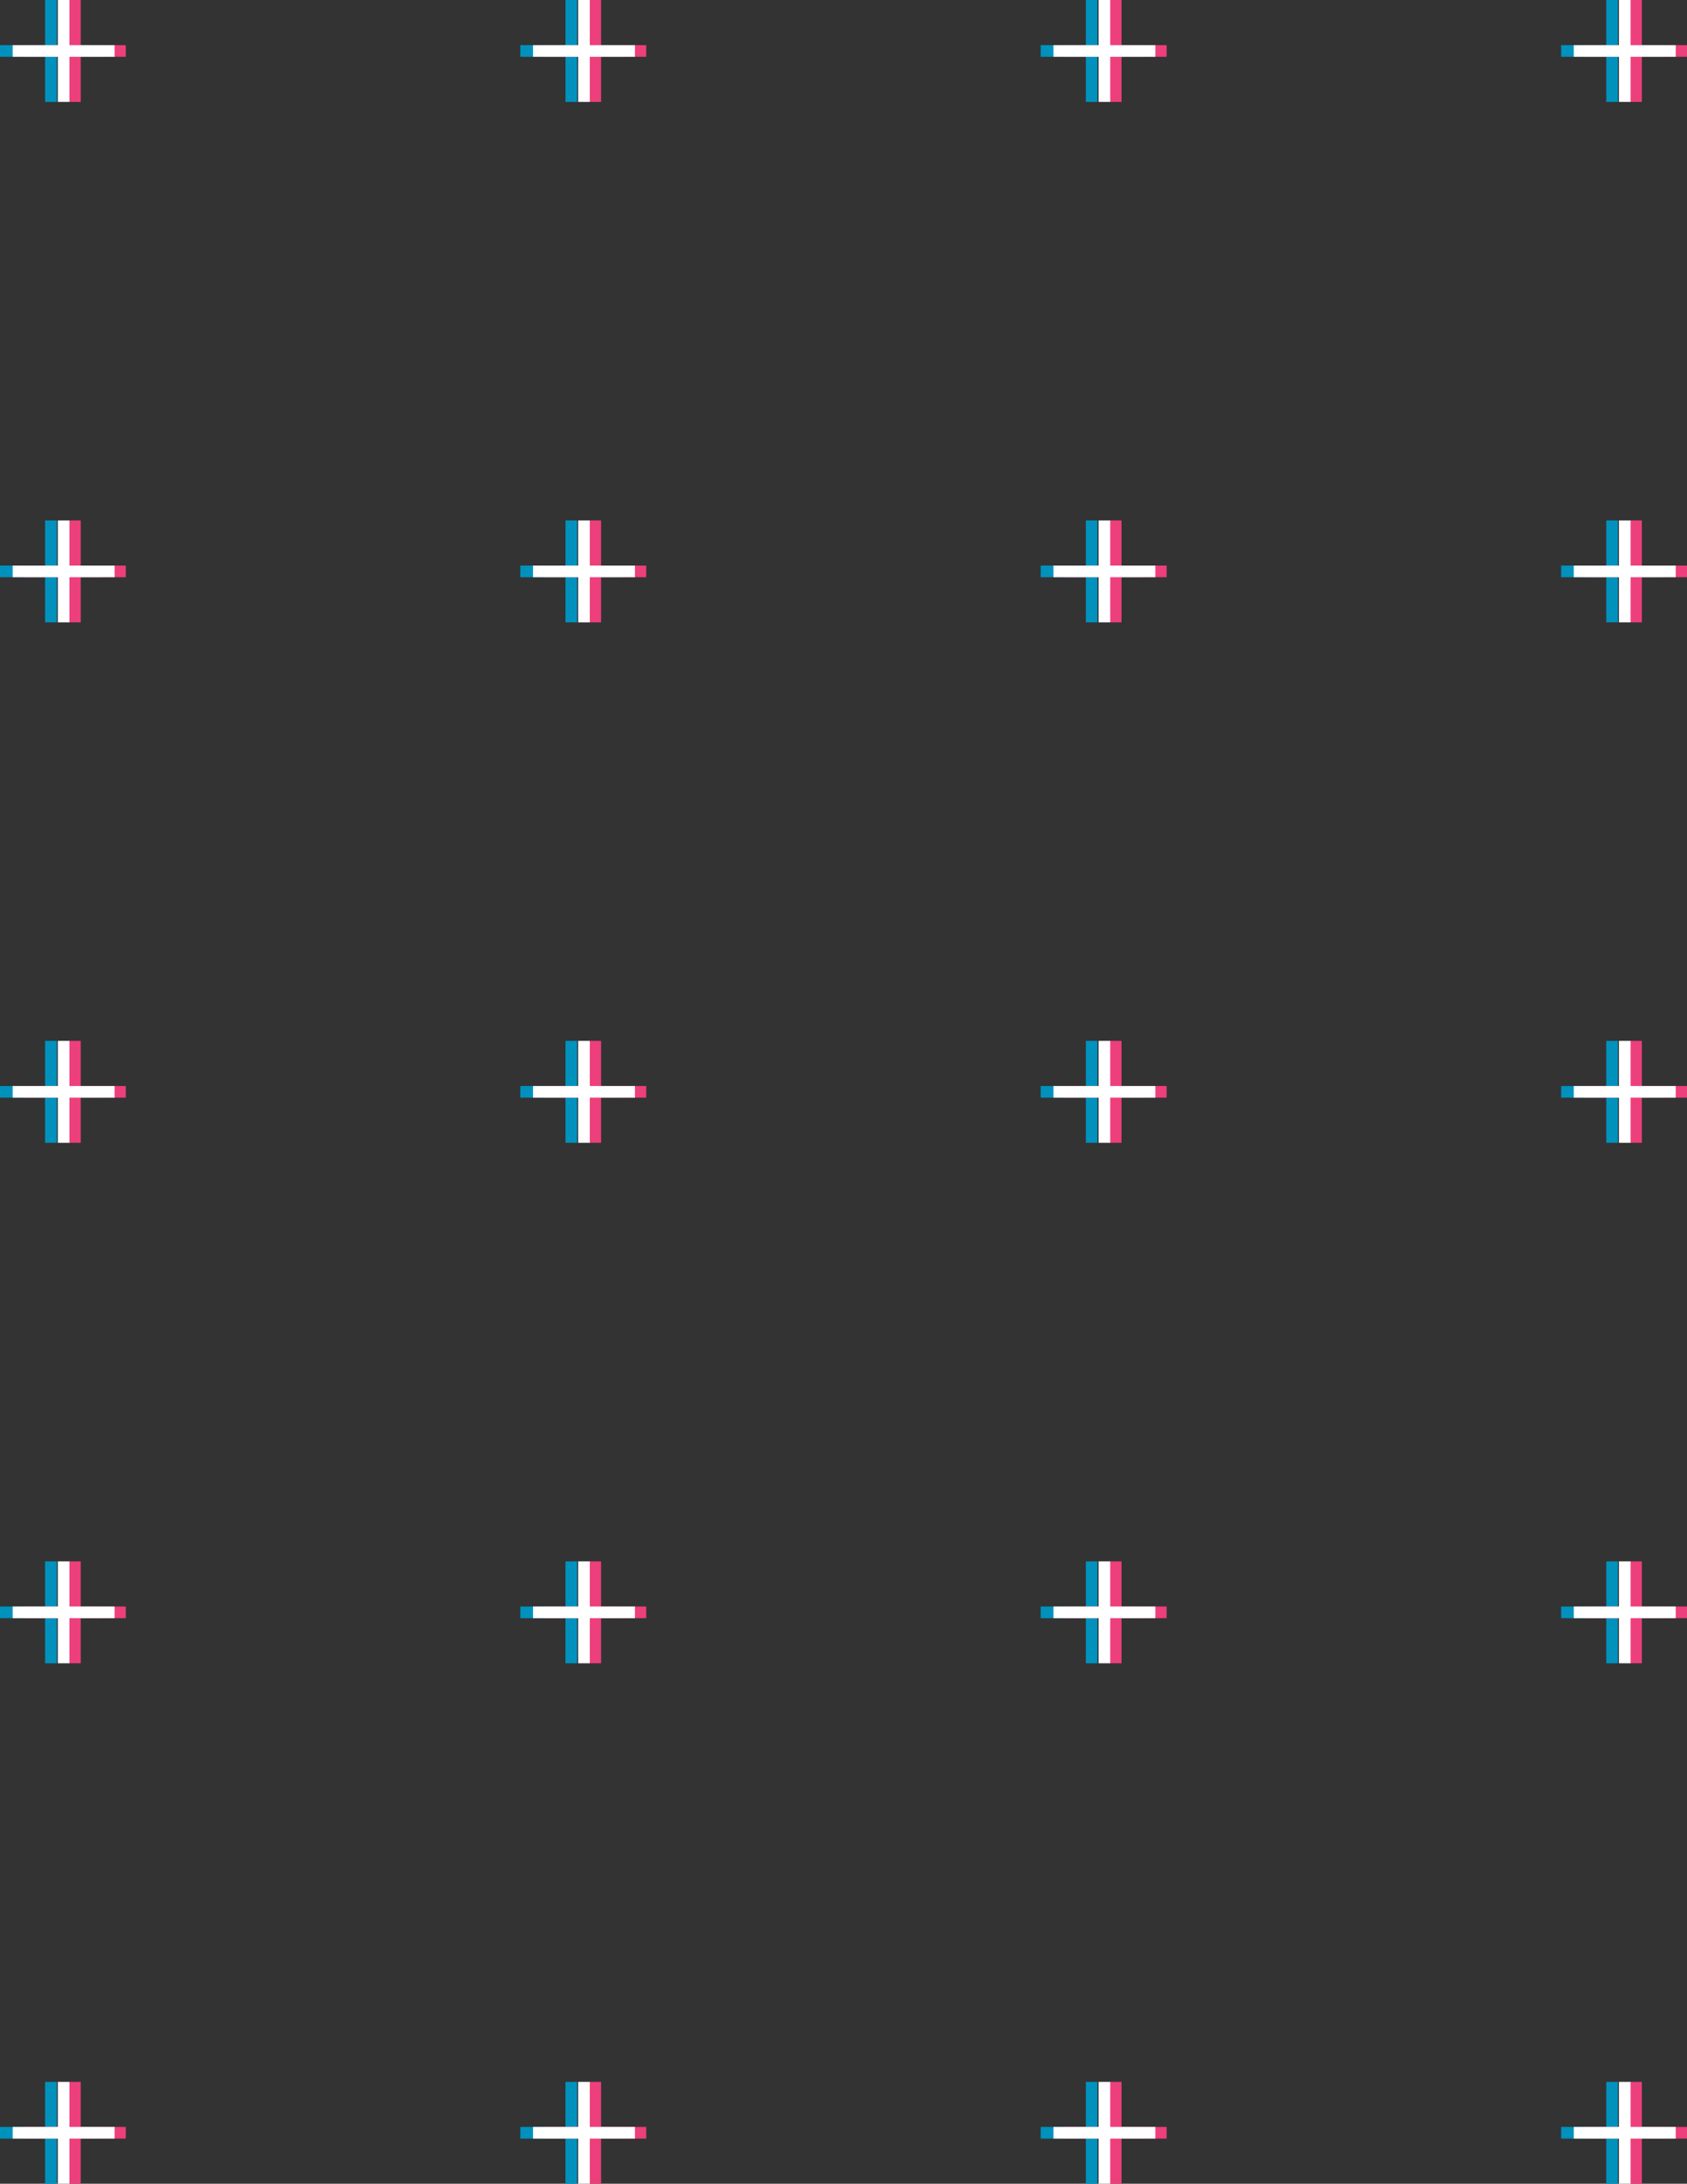 <svg xmlns="http://www.w3.org/2000/svg" width="242.18" height="313.44" viewBox="0 0 242.18 313.44">
  <rect x="0" y="0" width="242.18" height="313.44" fill="#333333" stroke="none"/>
  <g id="x2" transform="translate(242.18 313.44) rotate(180)">
    <path id="Path" d="M8.15,0H6.48V6.48H0V8.15H6.48v6.47H8.15V8.15h6.48V6.48H8.15V0Z" transform="translate(152.85)" fill="#0092bd"/>
    <path id="Path-2" data-name="Path" d="M8.15,0H6.48V6.48H0V8.15H6.48v6.48H8.15V8.15h6.48V6.48H8.15V0Z" transform="translate(152.85 74.7)" fill="#0092bd"/>
    <path id="Path-3" data-name="Path" d="M8.15,0H6.48V6.48H0V8.15H6.48v6.48H8.15V8.15h6.48V6.48H8.15V0Z" transform="translate(152.85 149.41)" fill="#0092bd"/>
    <path id="Path-4" data-name="Path" d="M8.15,0H6.48V6.48H0V8.15H6.48v6.48H8.15V8.15h6.48V6.48H8.15V0Z" transform="translate(152.85 224.11)" fill="#0092bd"/>
    <path id="Path-5" data-name="Path" d="M8.15,0H6.48V6.48H0V8.15H6.48v6.48H8.15V8.15h6.48V6.48H8.15V0Z" transform="translate(152.85 298.81)" fill="#0092bd"/>
    <path id="Path-6" data-name="Path" d="M8.15,6.48V0H6.47V6.48H0V8.15H6.47v6.47H8.15V8.15h6.47V6.48Z" transform="translate(227.56)" fill="#0092bd"/>
    <path id="Path-7" data-name="Path" d="M8.15,0H6.47V6.48H0V8.15H6.47v6.48H8.15V8.15h6.47V6.48H8.15V0Z" transform="translate(227.56 74.7)" fill="#0092bd"/>
    <path id="Path-8" data-name="Path" d="M8.15,0H6.47V6.48H0V8.15H6.47v6.48H8.15V8.15h6.47V6.48H8.15V0Z" transform="translate(227.56 149.41)" fill="#0092bd"/>
    <path id="Path-9" data-name="Path" d="M8.15,0H6.47V6.48H0V8.15H6.47v6.48H8.15V8.15h6.47V6.48H8.15V0Z" transform="translate(227.56 224.11)" fill="#0092bd"/>
    <path id="Path-10" data-name="Path" d="M8.15,0H6.47V6.48H0V8.15H6.47v6.48H8.15V8.15h6.47V6.48H8.15V0Z" transform="translate(227.56 298.81)" fill="#0092bd"/>
    <path id="Path-11" data-name="Path" d="M8.15,0H6.48V6.48H0V8.15H6.48v6.47H8.15V8.15h6.48V6.48H8.15V0Z" transform="translate(78.15)" fill="#0092bd"/>
    <path id="Path-12" data-name="Path" d="M8.15,0H6.48V6.48H0V8.15H6.48v6.48H8.15V8.15h6.48V6.48H8.15V0Z" transform="translate(78.15 74.7)" fill="#0092bd"/>
    <path id="Path-13" data-name="Path" d="M8.15,0H6.48V6.48H0V8.15H6.48v6.48H8.15V8.15h6.48V6.48H8.15V0Z" transform="translate(78.15 149.41)" fill="#0092bd"/>
    <path id="Path-14" data-name="Path" d="M8.15,0H6.48V6.48H0V8.15H6.48v6.48H8.15V8.15h6.48V6.48H8.15V0Z" transform="translate(78.15 224.11)" fill="#0092bd"/>
    <path id="Path-15" data-name="Path" d="M8.15,0H6.48V6.48H0V8.15H6.48v6.48H8.15V8.15h6.48V6.48H8.15V0Z" transform="translate(78.15 298.81)" fill="#0092bd"/>
    <path id="Path-16" data-name="Path" d="M8.15,0H6.48V6.48H0V8.15H6.48v6.47H8.15V8.15h6.48V6.48H8.15V0Z" transform="translate(3.44)" fill="#0092bd"/>
    <path id="Path-17" data-name="Path" d="M8.15,0H6.48V6.48H0V8.15H6.48v6.48H8.15V8.15h6.48V6.48H8.15V0Z" transform="translate(3.44 74.7)" fill="#0092bd"/>
    <path id="Path-18" data-name="Path" d="M8.15,0H6.48V6.48H0V8.15H6.48v6.48H8.15V8.15h6.48V6.48H8.15V0Z" transform="translate(3.44 149.41)" fill="#0092bd"/>
    <path id="Path-19" data-name="Path" d="M8.15,0H6.48V6.48H0V8.15H6.48v6.48H8.15V8.15h6.48V6.48H8.15V0Z" transform="translate(3.44 224.11)" fill="#0092bd"/>
    <path id="Path-20" data-name="Path" d="M8.15,0H6.48V6.48H0V8.15H6.48v6.48H8.15V8.15h6.48V6.48H8.15V0Z" transform="translate(3.44 298.81)" fill="#0092bd"/>
    <path id="Path-21" data-name="Path" d="M8.15,0H6.48V6.48H0V8.15H6.48v6.47H8.15V8.15h6.48V6.48H8.15V0Z" transform="translate(149.41)" fill="#ed3f7b"/>
    <path id="Path-22" data-name="Path" d="M8.15,0H6.48V6.48H0V8.15H6.48v6.48H8.15V8.15h6.48V6.48H8.15V0Z" transform="translate(149.41 74.7)" fill="#ed3f7b"/>
    <path id="Path-23" data-name="Path" d="M8.15,0H6.48V6.48H0V8.15H6.48v6.48H8.15V8.15h6.48V6.48H8.15V0Z" transform="translate(149.41 149.41)" fill="#ed3f7b"/>
    <path id="Path-24" data-name="Path" d="M8.15,0H6.48V6.48H0V8.15H6.48v6.48H8.15V8.15h6.48V6.48H8.15V0Z" transform="translate(149.41 224.11)" fill="#ed3f7b"/>
    <path id="Path-25" data-name="Path" d="M8.15,0H6.48V6.48H0V8.15H6.48v6.48H8.15V8.15h6.48V6.48H8.15V0Z" transform="translate(149.41 298.81)" fill="#ed3f7b"/>
    <path id="Path-26" data-name="Path" d="M8.14,6.48V0H6.47V6.48H0V8.15H6.47v6.47H8.14V8.15h6.48V6.48Z" transform="translate(224.12)" fill="#ed3f7b"/>
    <path id="Path-27" data-name="Path" d="M8.14,0H6.47V6.48H0V8.15H6.47v6.48H8.14V8.15h6.48V6.48H8.14V0Z" transform="translate(224.12 74.7)" fill="#ed3f7b"/>
    <path id="Path-28" data-name="Path" d="M8.14,0H6.47V6.48H0V8.15H6.47v6.48H8.14V8.15h6.48V6.48H8.14V0Z" transform="translate(224.12 149.41)" fill="#ed3f7b"/>
    <path id="Path-29" data-name="Path" d="M8.14,0H6.47V6.48H0V8.15H6.47v6.48H8.14V8.15h6.48V6.48H8.14V0Z" transform="translate(224.12 224.11)" fill="#ed3f7b"/>
    <path id="Path-30" data-name="Path" d="M8.14,0H6.47V6.48H0V8.15H6.47v6.48H8.14V8.15h6.48V6.48H8.14V0Z" transform="translate(224.12 298.81)" fill="#ed3f7b"/>
    <path id="Path-31" data-name="Path" d="M8.15,0H6.48V6.48H0V8.15H6.48v6.47H8.15V8.15h6.48V6.48H8.15V0Z" transform="translate(74.7)" fill="#ed3f7b"/>
    <path id="Path-32" data-name="Path" d="M8.15,0H6.48V6.48H0V8.15H6.48v6.48H8.15V8.15h6.48V6.48H8.15V0Z" transform="translate(74.7 74.7)" fill="#ed3f7b"/>
    <path id="Path-33" data-name="Path" d="M8.15,0H6.48V6.48H0V8.15H6.48v6.48H8.15V8.15h6.48V6.48H8.15V0Z" transform="translate(74.7 149.41)" fill="#ed3f7b"/>
    <path id="Path-34" data-name="Path" d="M8.15,0H6.48V6.48H0V8.15H6.48v6.48H8.15V8.15h6.48V6.48H8.15V0Z" transform="translate(74.7 224.11)" fill="#ed3f7b"/>
    <path id="Path-35" data-name="Path" d="M8.15,0H6.48V6.48H0V8.15H6.48v6.48H8.15V8.15h6.48V6.48H8.15V0Z" transform="translate(74.7 298.81)" fill="#ed3f7b"/>
    <path id="Path-36" data-name="Path" d="M8.15,0H6.48V6.48H0V8.15H6.48v6.47H8.15V8.15h6.48V6.48H8.15V0Z" fill="#ed3f7b"/>
    <path id="Path-37" data-name="Path" d="M8.15,0H6.48V6.48H0V8.15H6.48v6.48H8.15V8.15h6.48V6.48H8.15V0Z" transform="translate(0 74.7)" fill="#ed3f7b"/>
    <path id="Path-38" data-name="Path" d="M8.15,0H6.48V6.48H0V8.15H6.48v6.48H8.15V8.15h6.48V6.48H8.15V0Z" transform="translate(0 149.41)" fill="#ed3f7b"/>
    <path id="Path-39" data-name="Path" d="M8.15,0H6.48V6.48H0V8.15H6.48v6.48H8.15V8.15h6.48V6.48H8.15V0Z" transform="translate(0 224.11)" fill="#ed3f7b"/>
    <path id="Path-40" data-name="Path" d="M8.15,0H6.48V6.48H0V8.15H6.48v6.48H8.15V8.15h6.48V6.48H8.15V0Z" transform="translate(0 298.81)" fill="#ed3f7b"/>
    <path id="Path-41" data-name="Path" d="M8.15,0H6.48V6.48H0V8.15H6.48v6.47H8.15V8.15h6.48V6.48H8.15V0Z" transform="translate(151.03)" fill="#fff"/>
    <path id="Path-42" data-name="Path" d="M8.15,0H6.48V6.48H0V8.15H6.48v6.48H8.15V8.15h6.48V6.48H8.15V0Z" transform="translate(151.03 74.7)" fill="#fff"/>
    <path id="Path-43" data-name="Path" d="M8.15,0H6.48V6.48H0V8.15H6.48v6.48H8.15V8.15h6.48V6.48H8.15V0Z" transform="translate(151.03 149.41)" fill="#fff"/>
    <path id="Path-44" data-name="Path" d="M8.15,0H6.48V6.48H0V8.15H6.48v6.48H8.15V8.15h6.48V6.48H8.15V0Z" transform="translate(151.03 224.11)" fill="#fff"/>
    <path id="Path-45" data-name="Path" d="M8.15,0H6.48V6.48H0V8.15H6.48v6.48H8.15V8.15h6.48V6.48H8.15V0Z" transform="translate(151.03 298.81)" fill="#fff"/>
    <path id="Path-46" data-name="Path" d="M8.15,6.48V0H6.48V6.48H0V8.15H6.48v6.47H8.15V8.15h6.48V6.48Z" transform="translate(225.73)" fill="#fff"/>
    <path id="Path-47" data-name="Path" d="M8.15,0H6.48V6.48H0V8.15H6.48v6.48H8.15V8.15h6.48V6.48H8.15V0Z" transform="translate(225.73 74.7)" fill="#fff"/>
    <path id="Path-48" data-name="Path" d="M8.15,0H6.48V6.48H0V8.15H6.48v6.48H8.15V8.15h6.48V6.48H8.15V0Z" transform="translate(225.73 149.41)" fill="#fff"/>
    <path id="Path-49" data-name="Path" d="M8.15,0H6.48V6.48H0V8.15H6.48v6.48H8.15V8.15h6.48V6.48H8.15V0Z" transform="translate(225.73 224.11)" fill="#fff"/>
    <path id="Path-50" data-name="Path" d="M8.15,0H6.48V6.48H0V8.15H6.48v6.48H8.15V8.15h6.48V6.48H8.15V0Z" transform="translate(225.73 298.81)" fill="#fff"/>
    <path id="Path-51" data-name="Path" d="M8.15,0H6.48V6.48H0V8.15H6.48v6.47H8.15V8.15h6.48V6.48H8.15V0Z" transform="translate(76.32)" fill="#fff"/>
    <path id="Path-52" data-name="Path" d="M8.15,0H6.48V6.48H0V8.15H6.48v6.48H8.15V8.15h6.48V6.48H8.15V0Z" transform="translate(76.32 74.7)" fill="#fff"/>
    <path id="Path-53" data-name="Path" d="M8.15,0H6.48V6.48H0V8.15H6.48v6.48H8.15V8.15h6.48V6.48H8.15V0Z" transform="translate(76.32 149.41)" fill="#fff"/>
    <path id="Path-54" data-name="Path" d="M8.15,0H6.48V6.48H0V8.15H6.48v6.48H8.15V8.15h6.48V6.48H8.15V0Z" transform="translate(76.32 224.11)" fill="#fff"/>
    <path id="Path-55" data-name="Path" d="M8.15,0H6.48V6.48H0V8.15H6.48v6.48H8.15V8.15h6.48V6.48H8.15V0Z" transform="translate(76.32 298.81)" fill="#fff"/>
    <path id="Path-56" data-name="Path" d="M8.15,0H6.48V6.48H0V8.15H6.48v6.47H8.15V8.15h6.48V6.48H8.15V0Z" transform="translate(1.62)" fill="#fff"/>
    <path id="Path-57" data-name="Path" d="M8.15,0H6.48V6.48H0V8.15H6.48v6.48H8.15V8.15h6.48V6.48H8.15V0Z" transform="translate(1.62 74.7)" fill="#fff"/>
    <path id="Path-58" data-name="Path" d="M8.15,0H6.48V6.48H0V8.15H6.48v6.48H8.15V8.15h6.48V6.48H8.15V0Z" transform="translate(1.62 149.41)" fill="#fff"/>
    <path id="Path-59" data-name="Path" d="M8.15,0H6.48V6.48H0V8.15H6.48v6.48H8.15V8.15h6.48V6.48H8.15V0Z" transform="translate(1.62 224.11)" fill="#fff"/>
    <path id="Path-60" data-name="Path" d="M8.15,0H6.48V6.48H0V8.15H6.48v6.48H8.15V8.15h6.48V6.48H8.15V0Z" transform="translate(1.62 298.81)" fill="#fff"/>
  </g>
</svg>
